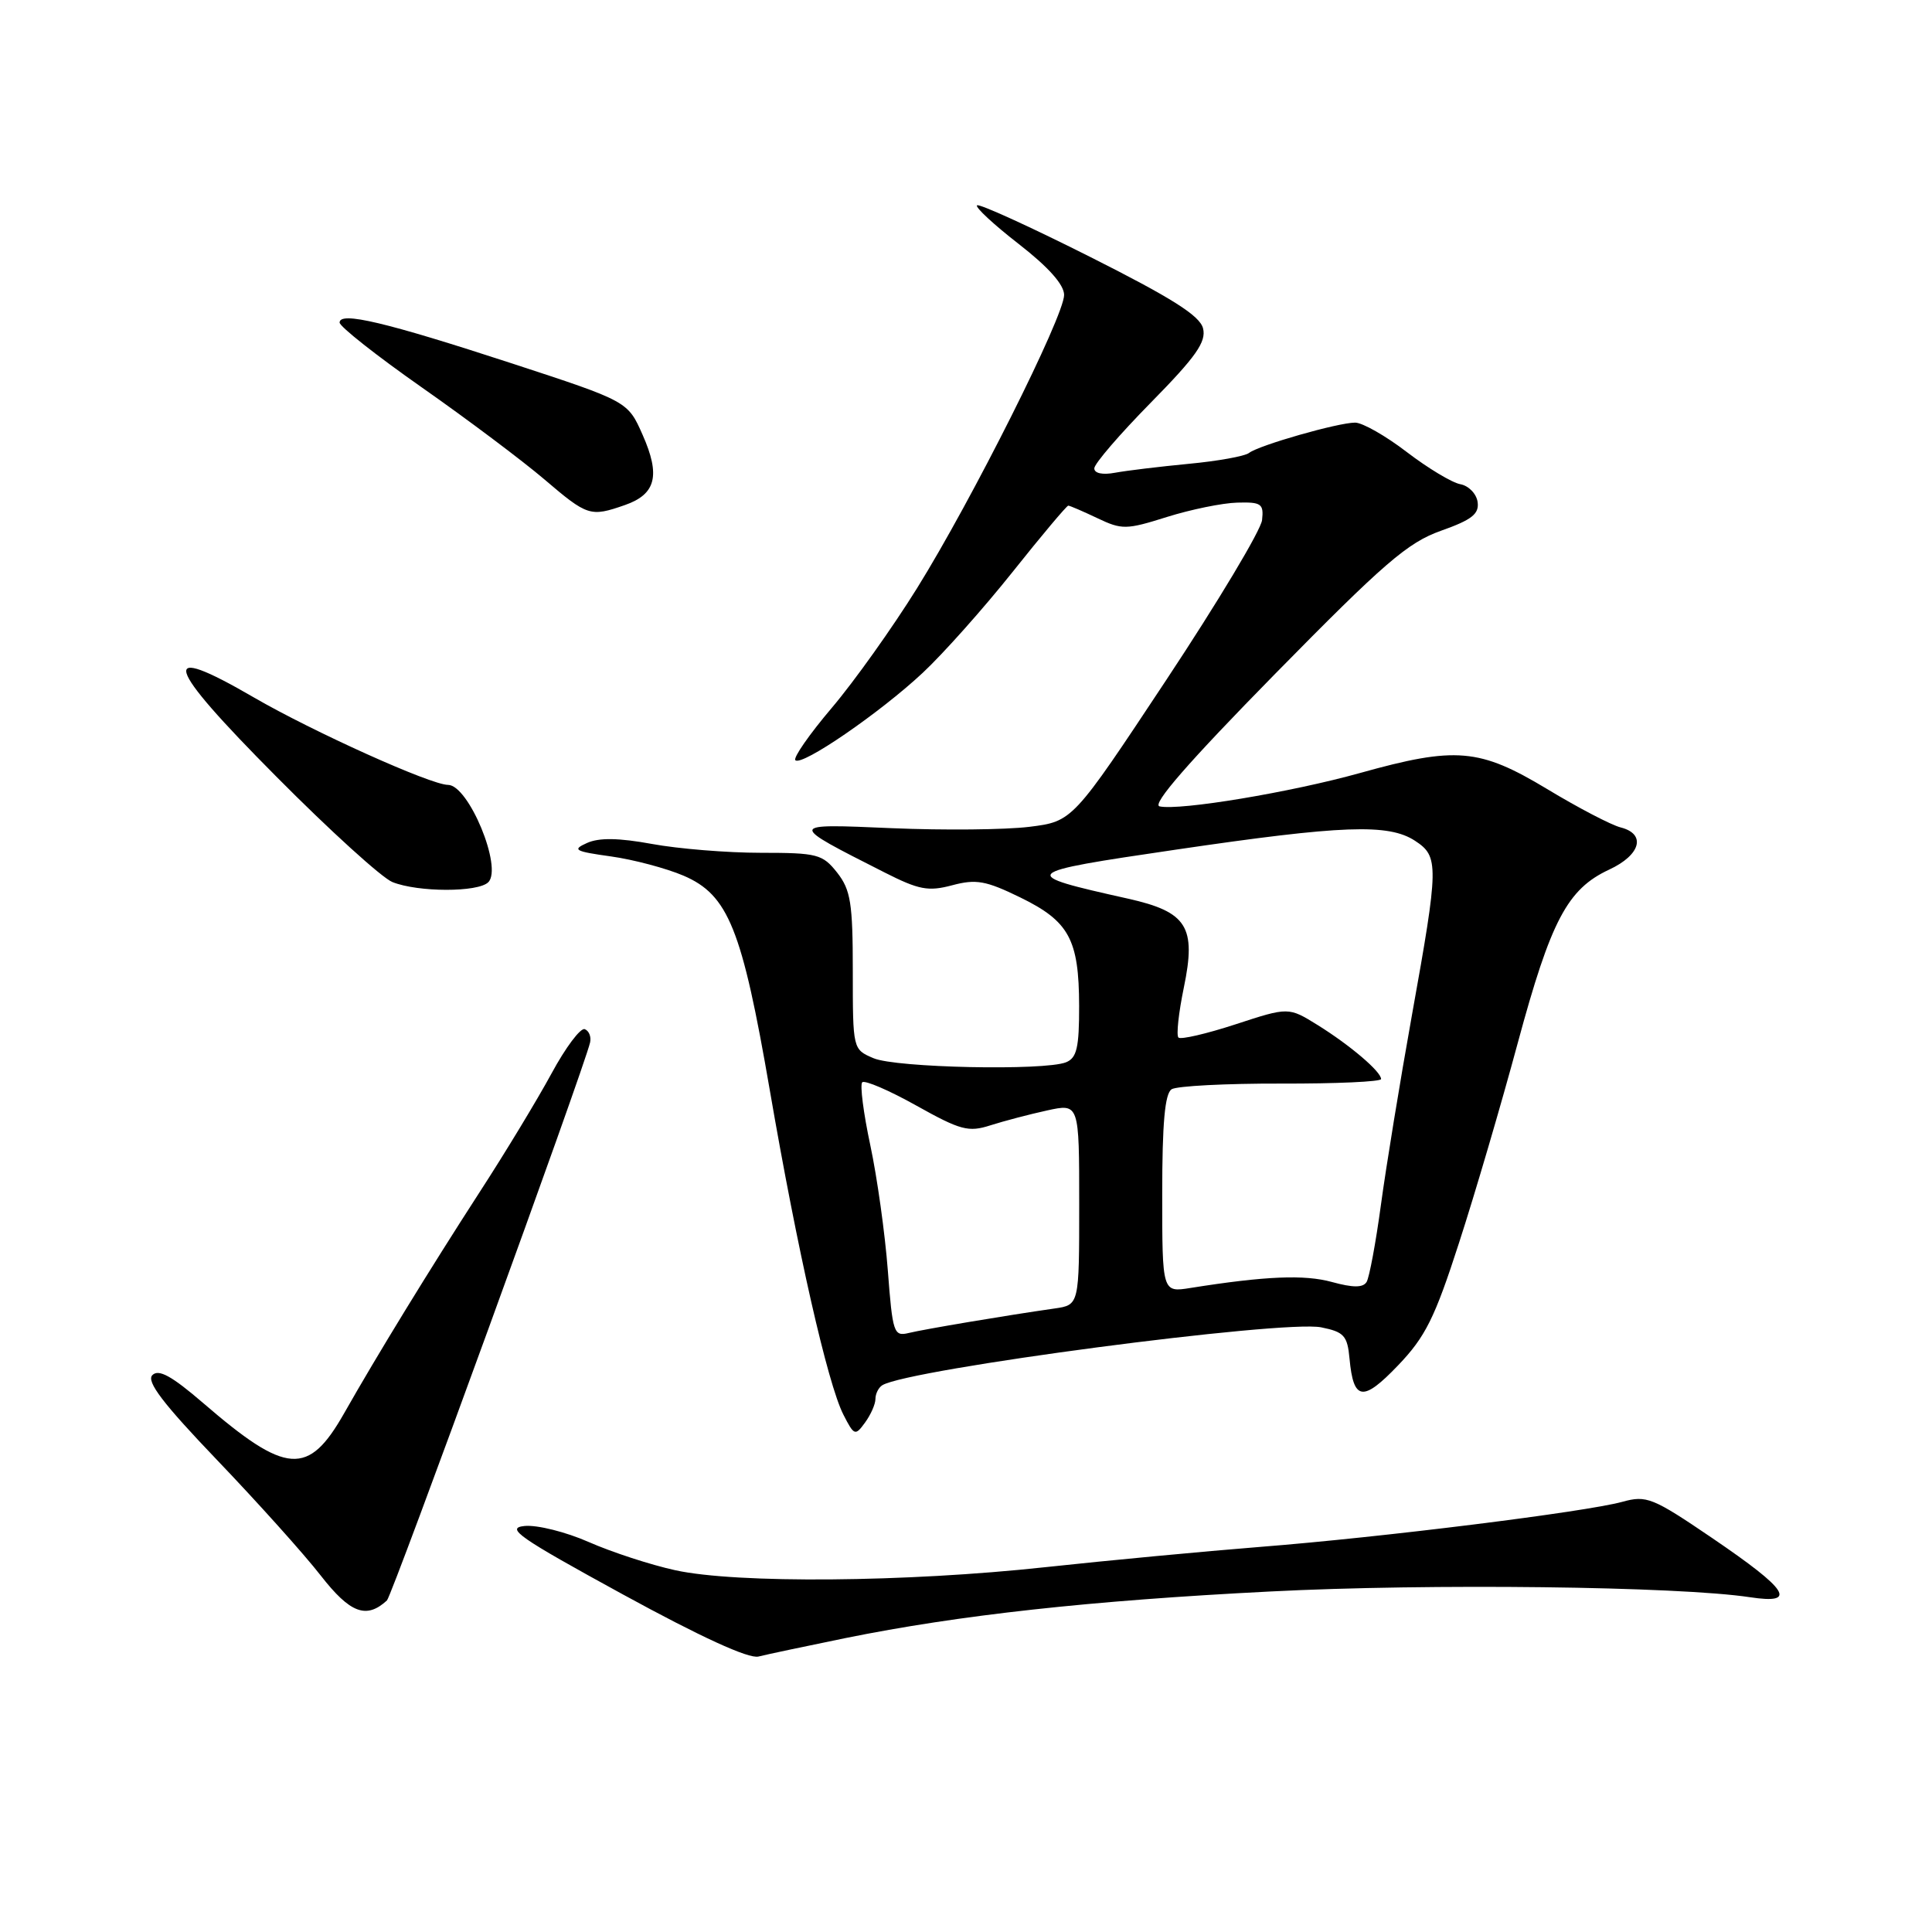 <?xml version="1.0" encoding="UTF-8" standalone="no"?>
<!DOCTYPE svg PUBLIC "-//W3C//DTD SVG 1.1//EN" "http://www.w3.org/Graphics/SVG/1.1/DTD/svg11.dtd" >
<svg xmlns="http://www.w3.org/2000/svg" xmlns:xlink="http://www.w3.org/1999/xlink" version="1.1" viewBox="0 0 256 256">
 <g >
 <path fill="currentColor"
d=" M 112.00 217.06 C 127.09 214.00 144.44 212.09 168.32 210.88 C 189.36 209.80 222.38 210.20 231.88 211.64 C 238.23 212.60 237.03 210.71 226.89 203.81 C 218.97 198.43 218.18 198.11 214.96 199.00 C 210.09 200.34 183.05 203.71 167.00 204.97 C 159.57 205.56 146.75 206.77 138.50 207.66 C 120.08 209.66 97.62 209.84 89.50 208.07 C 86.20 207.35 81.04 205.66 78.02 204.33 C 75.01 203.00 71.18 202.04 69.52 202.20 C 66.92 202.46 68.70 203.70 82.50 211.25 C 92.87 216.92 99.20 219.82 100.50 219.50 C 101.60 219.22 106.78 218.13 112.00 217.06 Z  M 51.27 212.07 C 51.96 211.43 77.44 141.46 78.19 138.13 C 78.36 137.37 78.04 136.58 77.48 136.37 C 76.92 136.16 74.94 138.80 73.08 142.24 C 71.21 145.69 66.92 152.78 63.53 158.00 C 56.93 168.20 49.94 179.61 45.62 187.23 C 40.85 195.64 37.97 195.44 26.91 185.90 C 22.76 182.33 21.03 181.37 20.19 182.21 C 19.36 183.04 21.58 185.96 28.78 193.48 C 34.13 199.07 40.30 205.94 42.50 208.77 C 46.40 213.77 48.54 214.57 51.27 212.07 Z  M 116.00 185.37 C 116.00 184.68 116.41 183.86 116.91 183.55 C 120.38 181.41 170.05 174.86 175.07 175.88 C 178.09 176.49 178.54 176.98 178.82 180.04 C 179.34 185.62 180.59 185.79 185.25 180.92 C 188.87 177.14 190.11 174.66 193.33 164.68 C 195.43 158.21 198.93 146.29 201.11 138.20 C 205.50 121.96 207.69 117.80 213.22 115.23 C 217.40 113.29 218.16 110.51 214.75 109.64 C 213.51 109.33 209.12 107.04 205.00 104.55 C 196.03 99.15 192.91 98.88 180.20 102.43 C 171.02 104.99 156.34 107.43 153.65 106.85 C 152.57 106.61 157.52 100.94 168.92 89.33 C 183.39 74.60 186.52 71.90 190.93 70.33 C 195.03 68.88 196.02 68.10 195.79 66.51 C 195.63 65.42 194.60 64.36 193.50 64.16 C 192.40 63.96 189.21 62.04 186.41 59.90 C 183.61 57.75 180.53 56.00 179.56 56.00 C 177.30 56.00 166.81 59.00 165.50 60.02 C 164.95 60.45 161.35 61.10 157.50 61.46 C 153.65 61.83 149.26 62.36 147.75 62.64 C 146.10 62.95 145.00 62.72 145.00 62.06 C 145.00 61.45 148.37 57.54 152.49 53.35 C 158.47 47.27 159.86 45.30 159.41 43.51 C 158.99 41.83 155.28 39.49 144.39 34.01 C 136.43 30.01 129.72 26.95 129.46 27.21 C 129.20 27.46 131.69 29.77 135.00 32.34 C 138.92 35.39 141.00 37.72 141.00 39.08 C 141.00 41.90 128.79 66.25 121.50 77.96 C 118.26 83.17 113.19 90.29 110.22 93.79 C 107.25 97.29 105.08 100.41 105.39 100.73 C 106.23 101.57 116.59 94.46 122.27 89.15 C 124.96 86.64 130.32 80.62 134.17 75.79 C 138.02 70.95 141.35 67.00 141.55 67.00 C 141.76 67.00 143.49 67.75 145.41 68.66 C 148.66 70.21 149.24 70.20 154.63 68.50 C 157.79 67.51 161.98 66.65 163.94 66.60 C 167.13 66.51 167.47 66.75 167.23 68.91 C 167.09 70.24 161.38 79.77 154.55 90.08 C 142.13 108.84 142.13 108.84 136.39 109.56 C 133.23 109.95 125.05 110.03 118.22 109.74 C 104.29 109.14 104.30 109.06 117.22 115.61 C 121.76 117.91 123.00 118.15 126.18 117.30 C 129.33 116.46 130.63 116.69 135.18 118.91 C 141.66 122.07 142.97 124.47 142.99 133.28 C 143.00 138.82 142.68 140.19 141.25 140.76 C 138.37 141.90 118.72 141.49 115.75 140.22 C 113.00 139.05 113.00 139.04 113.00 128.66 C 113.00 119.66 112.72 117.92 110.93 115.63 C 108.99 113.18 108.31 113.00 100.79 113.00 C 96.36 113.00 89.88 112.47 86.40 111.83 C 81.98 111.02 79.37 110.98 77.78 111.70 C 75.77 112.60 76.14 112.81 80.95 113.48 C 83.95 113.90 88.27 115.05 90.57 116.03 C 96.51 118.58 98.32 123.07 102.01 144.50 C 105.66 165.70 109.66 183.32 111.75 187.44 C 113.18 190.24 113.32 190.29 114.62 188.50 C 115.38 187.46 116.00 186.06 116.00 185.37 Z  M 64.70 116.90 C 66.63 114.97 62.09 104.00 59.36 104.00 C 57.09 104.00 41.50 96.97 33.63 92.41 C 20.85 84.98 21.67 87.87 36.60 102.89 C 43.69 110.04 50.62 116.33 52.00 116.88 C 55.41 118.24 63.35 118.25 64.70 116.90 Z  M 82.81 66.92 C 86.91 65.49 87.54 63.01 85.15 57.62 C 83.19 53.18 83.19 53.18 67.85 48.16 C 51.07 42.68 45.00 41.24 45.00 42.74 C 45.00 43.27 49.92 47.15 55.93 51.36 C 61.94 55.57 69.22 61.04 72.12 63.51 C 77.85 68.40 78.22 68.52 82.81 66.92 Z  M 117.64 168.32 C 117.27 163.47 116.23 156.01 115.32 151.75 C 114.41 147.49 113.93 143.74 114.25 143.41 C 114.58 143.09 117.80 144.47 121.41 146.49 C 127.28 149.77 128.33 150.05 131.24 149.11 C 133.03 148.54 136.41 147.65 138.75 147.14 C 143.00 146.21 143.00 146.21 143.00 159.56 C 143.00 172.91 143.00 172.91 139.75 173.38 C 133.24 174.31 122.45 176.13 120.40 176.63 C 118.43 177.11 118.27 176.62 117.64 168.32 Z  M 154.00 158.19 C 154.00 148.82 154.35 144.90 155.25 144.33 C 155.94 143.90 162.46 143.56 169.75 143.58 C 177.04 143.60 183.00 143.33 183.00 142.98 C 183.00 141.99 178.88 138.49 174.62 135.84 C 170.74 133.43 170.74 133.43 163.71 135.73 C 159.85 136.99 156.44 137.78 156.15 137.48 C 155.85 137.19 156.17 134.22 156.86 130.88 C 158.54 122.79 157.31 120.83 149.44 119.07 C 134.80 115.80 134.94 115.65 155.83 112.58 C 177.91 109.33 183.99 109.11 187.50 111.41 C 190.68 113.49 190.66 114.64 187.09 134.50 C 185.51 143.30 183.66 154.62 182.98 159.65 C 182.30 164.68 181.44 169.28 181.08 169.87 C 180.60 170.64 179.29 170.64 176.48 169.87 C 172.85 168.87 167.69 169.08 157.75 170.66 C 154.00 171.26 154.00 171.26 154.00 158.19 Z "/>
</g>
</svg>